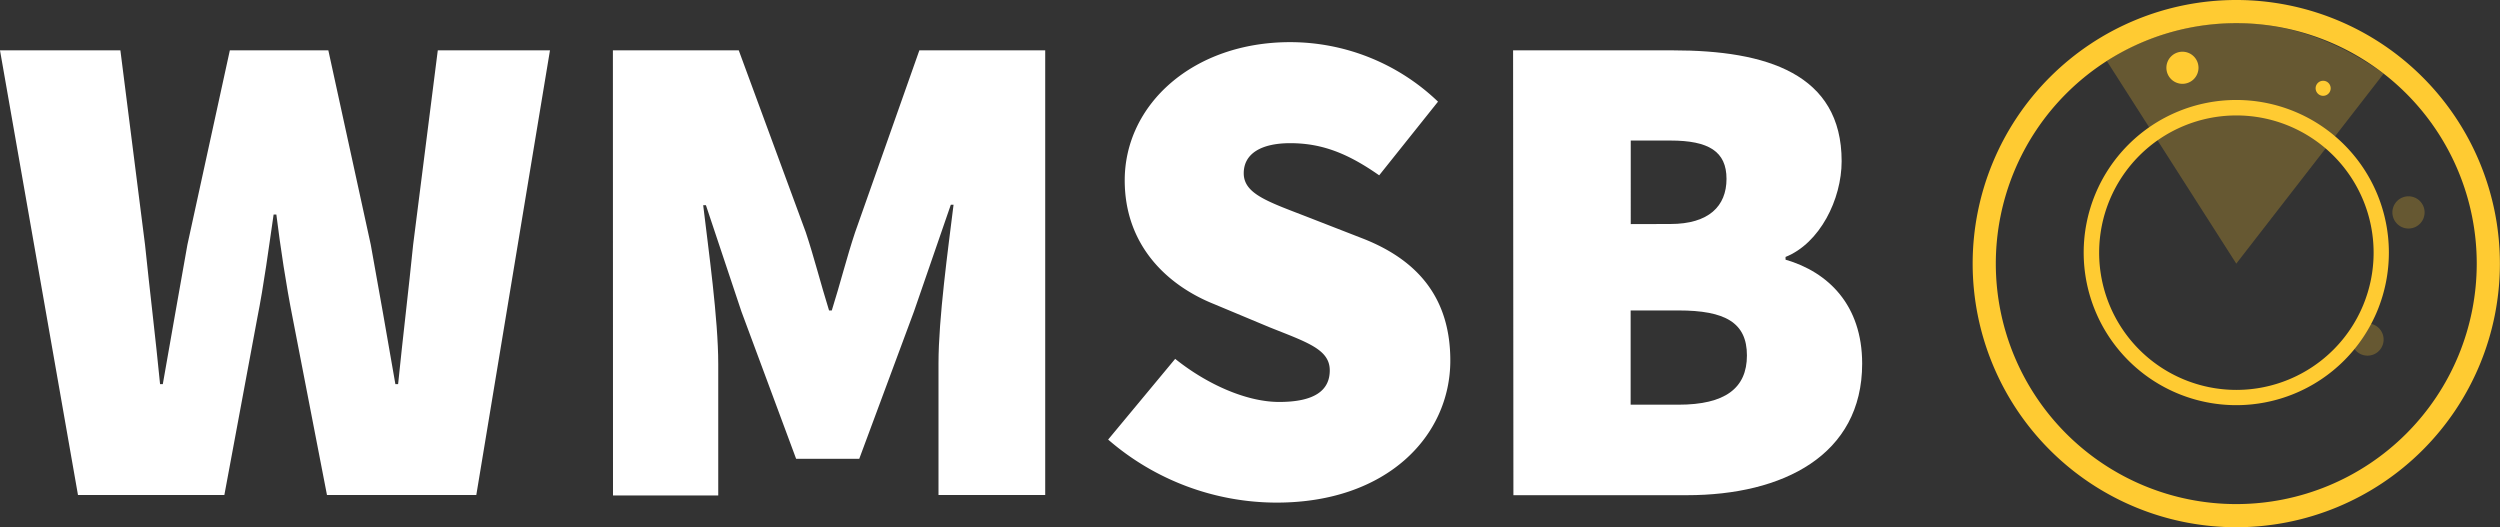 <svg xmlns="http://www.w3.org/2000/svg" viewBox="0 0 475.12 100.2"><rect x="0" y="0" width="475.12" height="100.2" fill="#333333" stroke="none"/><defs><style>.cls-1{fill:#fff;}.cls-2,.cls-3{fill:#ffcb32;}.cls-3{opacity:0.25;}</style></defs><title>WMSB-logo-white-icon</title><g id="Layer_2" data-name="Layer 2"><g id="Layer_1-2" data-name="Layer 1"><path class="cls-1" d="M0,9.57H22.88l4.68,36.92c.91,8.84,2,17.68,2.86,26.52h.52c1.56-8.84,3.12-17.81,4.68-26.52L43.68,9.57H62.4l8.06,36.92C72,54.94,73.58,64,75.14,73h.52c.91-9,2-17.94,2.86-26.52L83.2,9.57h21.32l-14,84.5H62.14l-6.5-33.54C54.34,54,53.3,47,52.52,40.77H52C51.09,47,50.18,54,48.88,60.53L42.64,94.07H14.82Z"/><path class="cls-1" d="M116.48,9.57H140.4l12.74,34.58C154.7,48.83,156,54,157.56,59h.52c1.56-4.94,2.86-10.14,4.42-14.82L174.72,9.57h23.92v84.5H178.36v-25c0-8.58,1.82-21.71,2.86-30.16h-.52l-7,20.28-10.4,28h-12l-10.4-28L134.16,39h-.52c1,8.45,2.86,21.58,2.86,30.16v25h-20Z"/><path class="cls-1" d="M210.6,83.54,223.34,68.2c6,4.81,13.52,8.19,19.76,8.19,6.76,0,9.62-2.21,9.62-6,0-4-4.29-5.33-11.44-8.19L230.75,57.8c-9.1-3.64-17-11.31-17-23.53,0-14.43,13-26.26,31.46-26.26a40.62,40.62,0,0,1,28.08,11.31l-11.18,14c-5.72-4-10.66-6.11-16.9-6.11-5.46,0-8.84,1.95-8.84,5.72,0,4,4.81,5.46,12.48,8.45l10.27,4c10.53,4.16,16.51,11.44,16.51,23.14,0,14.3-12,27-33,27A48.94,48.94,0,0,1,210.6,83.54Z"/><path class="cls-1" d="M287.56,9.57H318c17.68,0,32,4.42,32,21.06,0,7.28-4.16,15.6-10.66,18.2v.52c8.06,2.34,14.56,8.58,14.56,19.76,0,17.42-15.08,25-33.28,25h-33Zm29.9,33c7.28,0,10.66-3.38,10.66-8.58s-3.38-7.28-10.66-7.28h-7.54V42.59ZM319,76.91c8.84,0,13-3.12,13-9.36S327.86,59,319,59h-9.1V76.91Z"/><path class="cls-2" d="M425,0a50.1,50.1,0,1,0,50.1,50.1A50.11,50.11,0,0,0,425,0Zm0,95.8a45.7,45.7,0,1,1,45.7-45.7A45.71,45.71,0,0,1,425,95.8Z"/><path class="cls-3" d="M425,50.1,400.4,11.6S424.92-6.17,453,14Z"/><path class="cls-2" d="M417.82,12.88a3.05,3.05,0,1,1-3.05-3.05A3.05,3.05,0,0,1,417.82,12.88Z"/><path class="cls-2" d="M442.94,16.79a1.43,1.43,0,1,1-1.43-1.44A1.43,1.43,0,0,1,442.94,16.79Z"/><path class="cls-3" d="M460.79,40.37a3.06,3.06,0,1,1-3.06-3.06A3.06,3.06,0,0,1,460.79,40.37Z"/><path class="cls-3" d="M453,64.47a3.06,3.06,0,1,1-3.05-3A3.06,3.06,0,0,1,453,64.47Z"/><path class="cls-2" d="M425,19a29,29,0,1,0,29,29A29,29,0,0,0,425,19Zm0,55.1A26.08,26.08,0,1,1,451.1,48,26.08,26.08,0,0,1,425,74.1Z"/></g></g></svg>